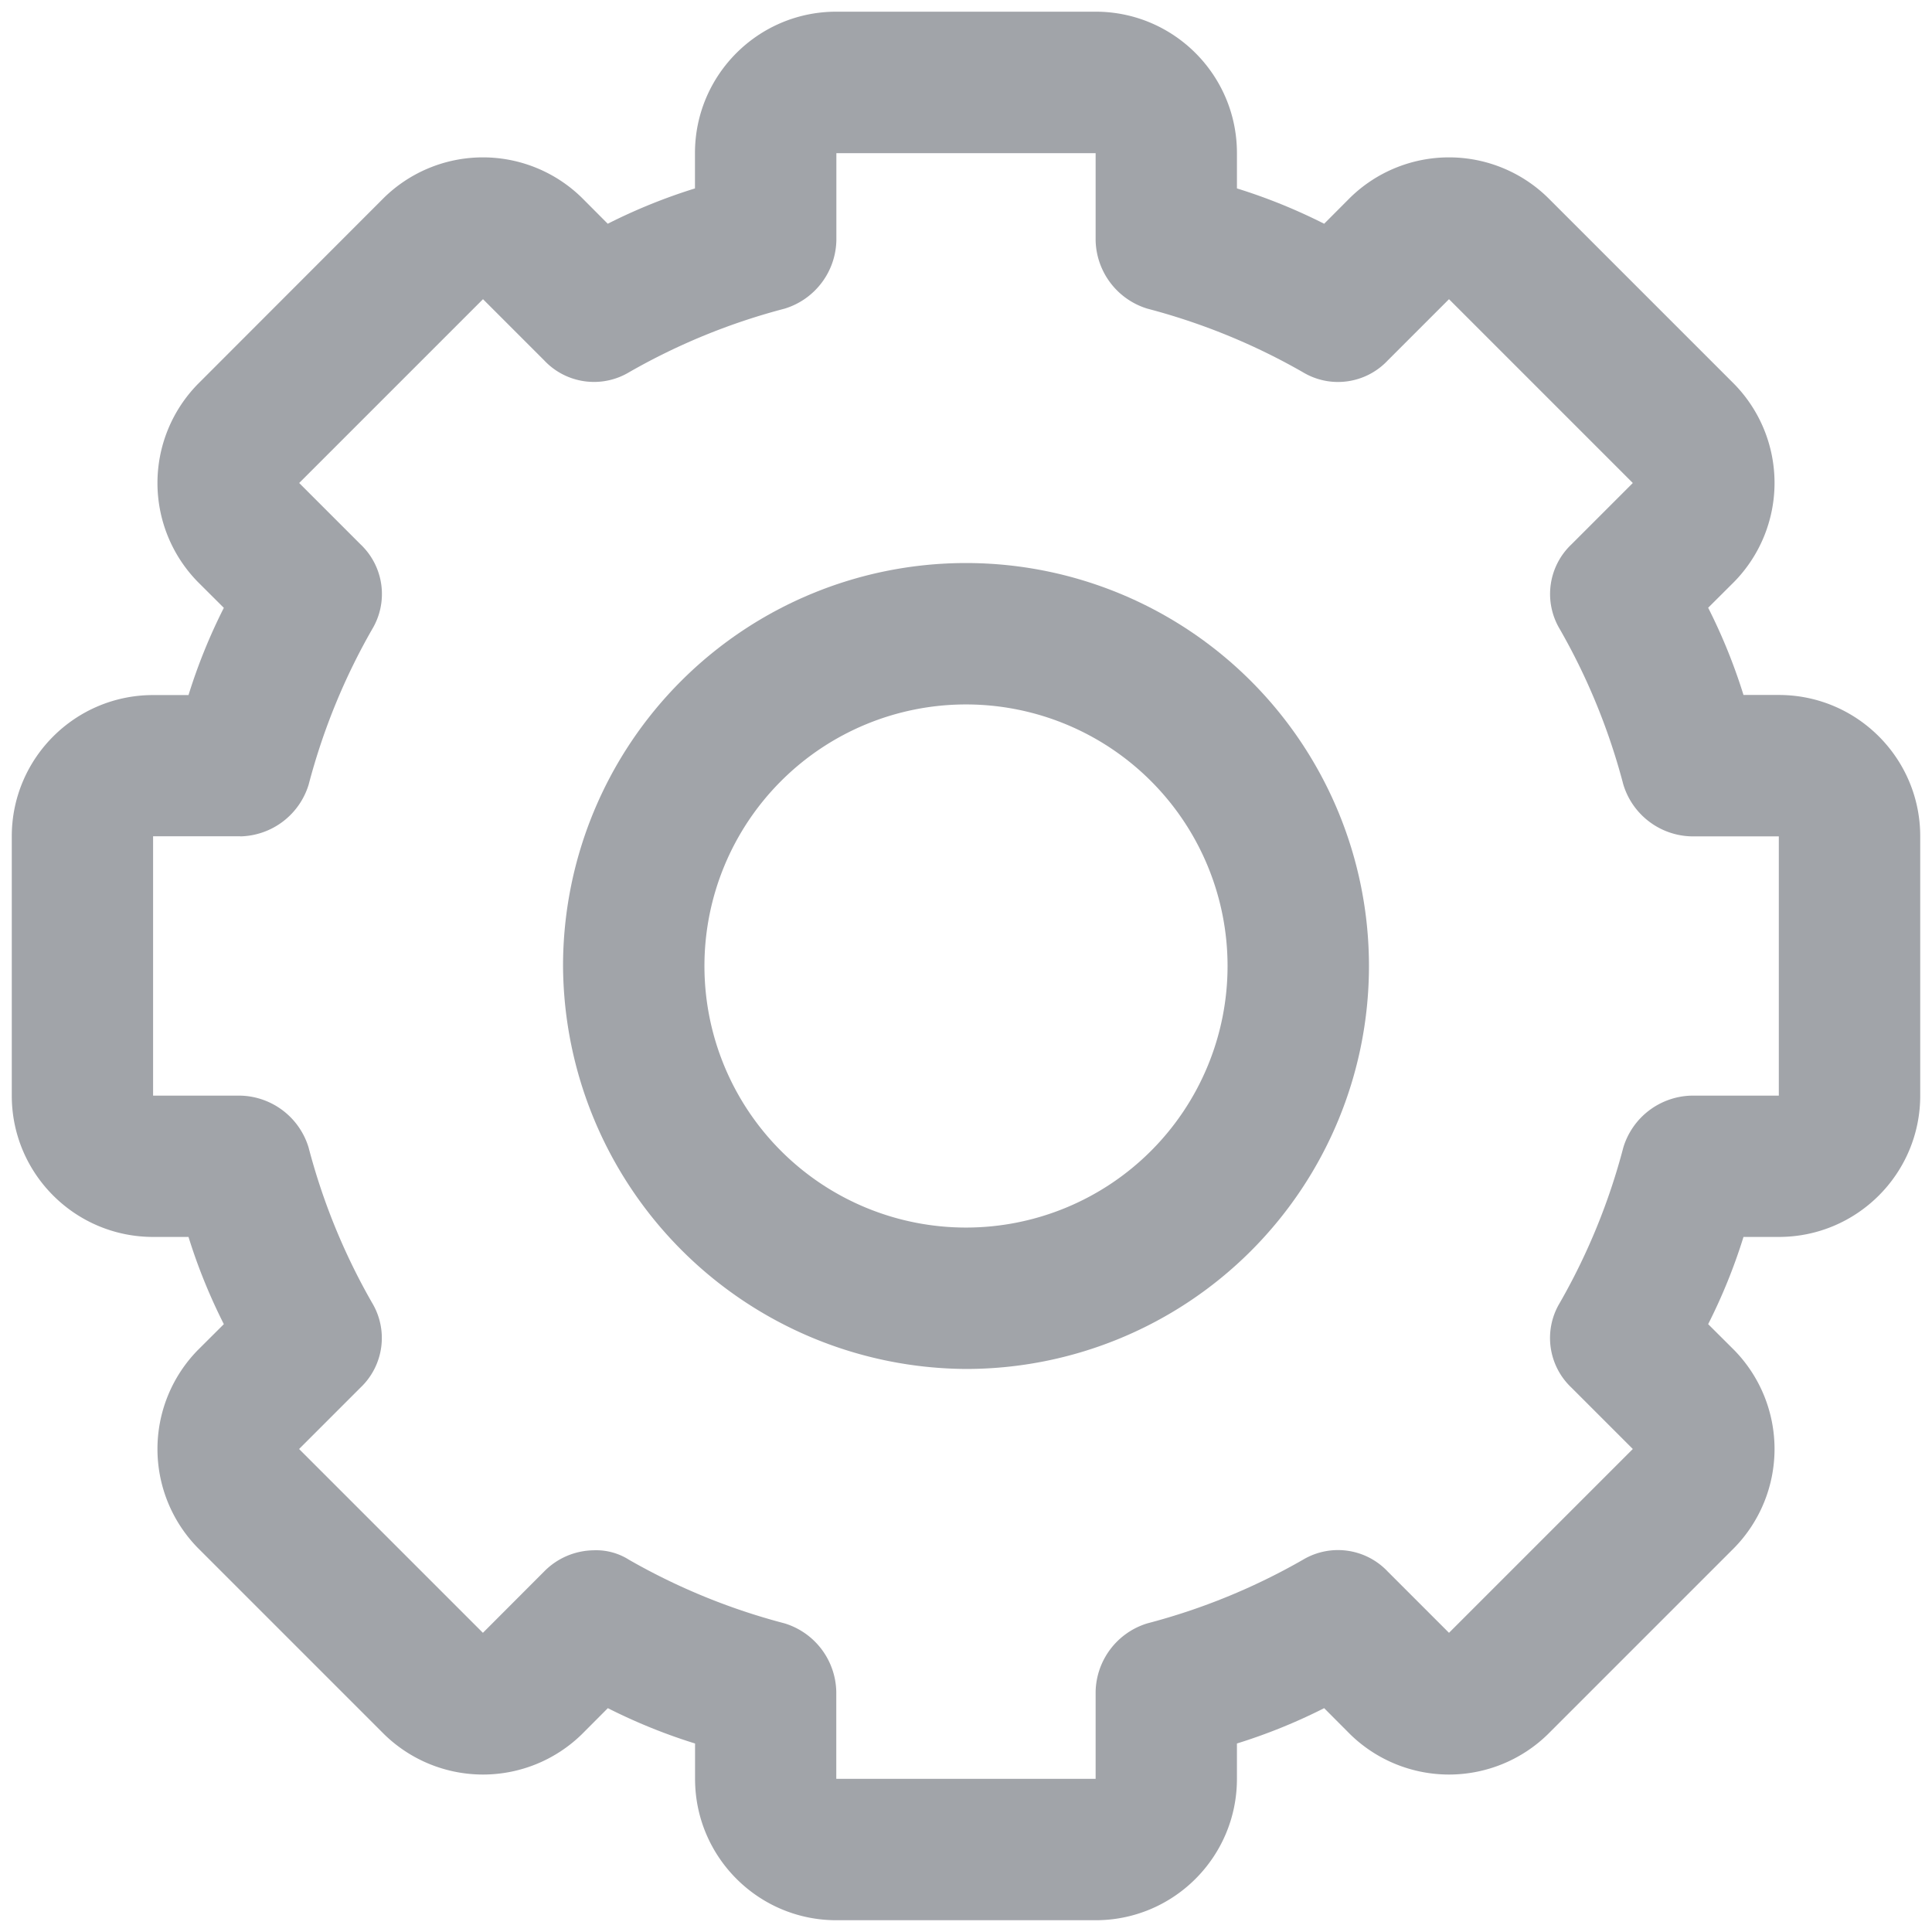 <svg xmlns="http://www.w3.org/2000/svg" width="21" height="21" viewBox="0 0 21 21">
    <g fill="#8A8D94" fill-rule="nonzero" opacity=".8">
        <path d="M1.665 7.555c-.849 0-1.537.688-1.537 1.536v2.818c0 .848.688 1.536 1.537 1.536h.384c.101.326.23.643.384.948l-.282.281a1.537 1.537 0 0 0 0 2.152l2.023 2.023a1.537 1.537 0 0 0 2.152 0l.281-.282c.305.154.622.283.948.384v.384c0 .849.688 1.537 1.536 1.537h2.818c.848 0 1.536-.688 1.536-1.537v-.384a6.12 6.12 0 0 0 .948-.384l.281.282a1.537 1.537 0 0 0 2.152 0l2.023-2.023a1.537 1.537 0 0 0 0-2.152l-.282-.281a6.12 6.12 0 0 0 .384-.948h.384c.849 0 1.537-.688 1.537-1.536V9.09c0-.848-.688-1.536-1.537-1.536h-.384a6.12 6.12 0 0 0-.384-.948l.282-.281a1.537 1.537 0 0 0 0-2.152l-2.023-2.023a1.537 1.537 0 0 0-2.152 0l-.281.282a6.12 6.12 0 0 0-.948-.384v-.384c0-.849-.688-1.537-1.536-1.537H9.09c-.848 0-1.536.688-1.536 1.537v.384a6.12 6.12 0 0 0-.948.384l-.281-.282a1.537 1.537 0 0 0-2.152 0L2.151 4.174a1.537 1.537 0 0 0 0 2.152l.282.281a6.12 6.12 0 0 0-.384.948h-.384zm.947 1.536a.794.794 0 0 0 .743-.563c.155-.591.387-1.16.691-1.69a.743.743 0 0 0-.128-.922l-.666-.666L5.25 3.252l.666.666c.239.254.623.307.922.128a6.915 6.915 0 0 1 1.69-.691c.329-.1.556-.4.563-.743v-.947h2.818v.947a.794.794 0 0 0 .563.743c.591.155 1.16.387 1.69.691.3.18.683.126.922-.128l.666-.666 1.998 1.998-.666.666a.743.743 0 0 0-.128.922c.304.53.536 1.099.691 1.69.1.329.4.556.743.563h.947v2.818h-.947a.794.794 0 0 0-.743.563 6.915 6.915 0 0 1-.691 1.69c-.18.3-.126.683.128.922l.666.666-1.998 1.998-.666-.666a.743.743 0 0 0-.922-.128 6.915 6.915 0 0 1-1.69.691c-.329.1-.556.4-.563.743v.947H9.09v-.947a.794.794 0 0 0-.563-.743 6.915 6.915 0 0 1-1.69-.691.666.666 0 0 0-.384-.103.768.768 0 0 0-.538.23l-.666.667-1.998-1.998.666-.666a.743.743 0 0 0 .128-.922 6.915 6.915 0 0 1-.691-1.69.794.794 0 0 0-.743-.563h-.947V9.09h.947z"/>
        <path d="M10.5 14.88a4.38 4.38 0 1 0-4.38-4.38 4.405 4.405 0 0 0 4.38 4.38zm0-7.223a2.843 2.843 0 1 1 0 5.686 2.843 2.843 0 0 1 0-5.686z"/>
    </g>
</svg>
